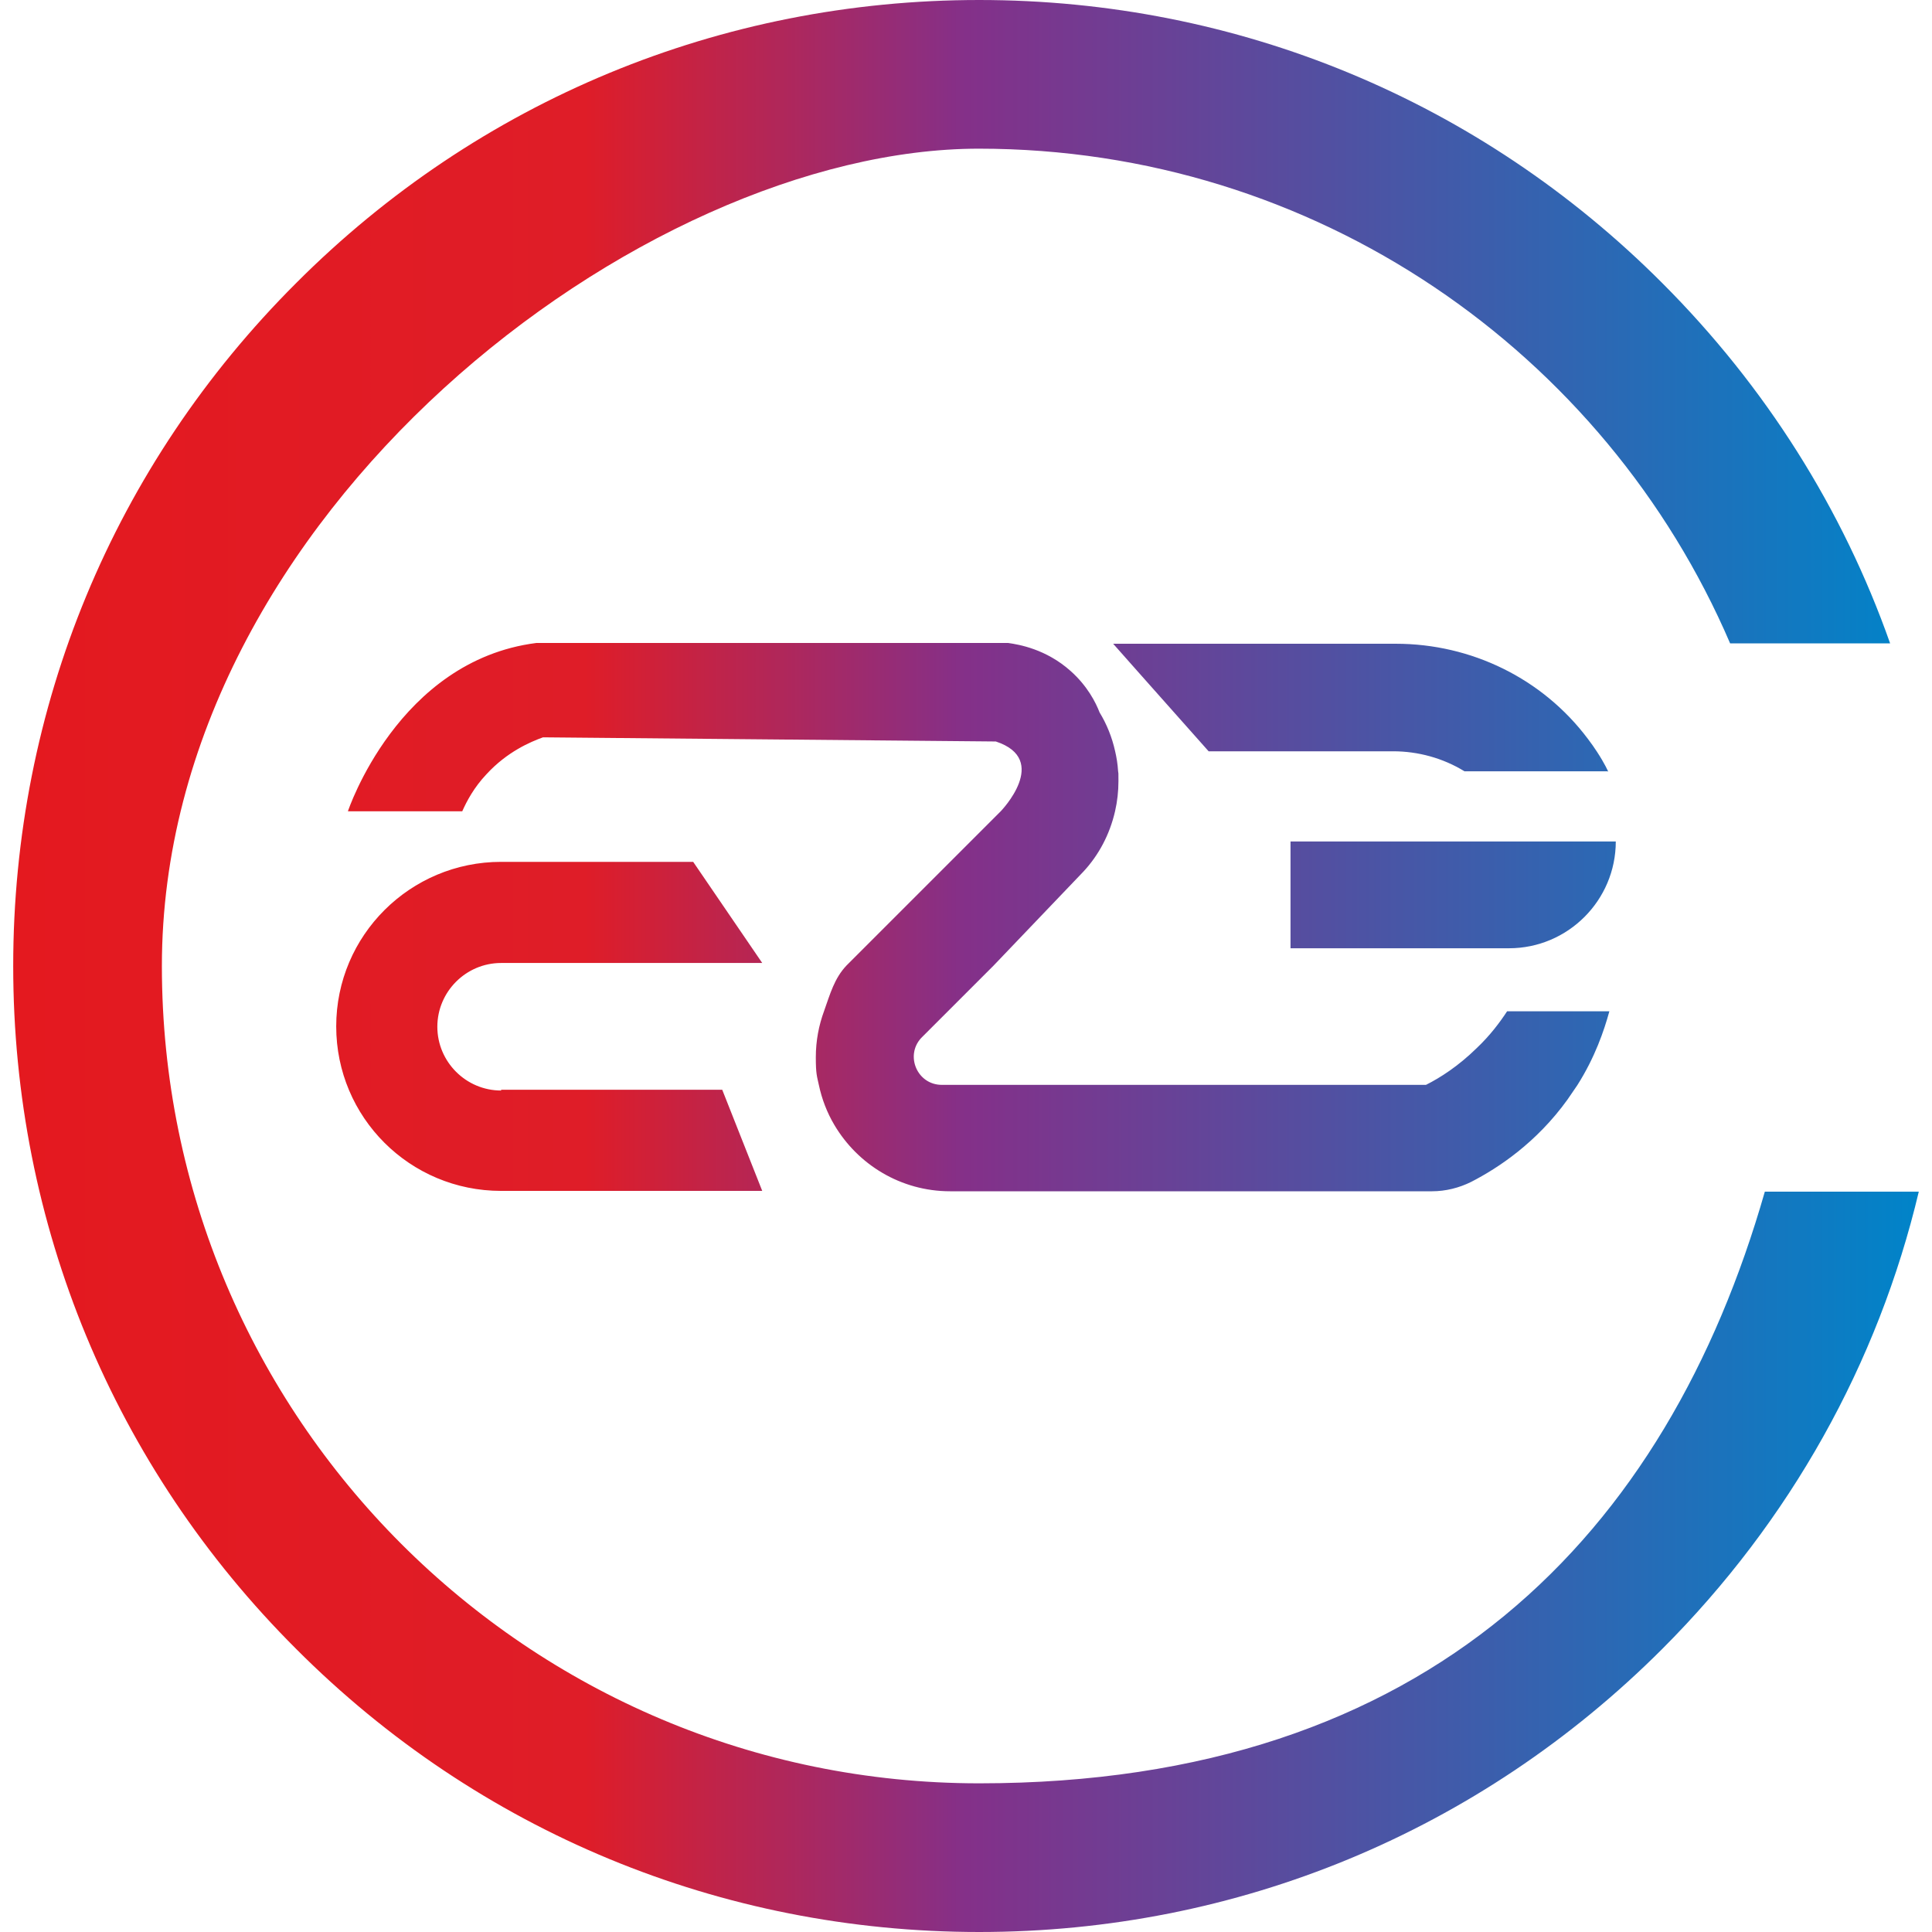 <?xml version="1.0" encoding="UTF-8"?>
<svg id="Calque_1" data-name="Calque 1" xmlns="http://www.w3.org/2000/svg" version="1.1" xmlns:xlink="http://www.w3.org/1999/xlink" viewBox="0 0 512 512">
  <defs>
    <style>
      .cls-1 {
        fill: url(#Dégradé_sans_nom_2);
        stroke-width: 0px;
      }
    </style>
    <linearGradient id="Dégradé_sans_nom_2" data-name="Dégradé sans nom 2" x1="3.5" y1="258" x2="508.5" y2="258" gradientTransform="translate(0 514) scale(1 -1)" gradientUnits="userSpaceOnUse">
      <stop offset="0" stop-color="#e4191f"/>
      <stop offset=".3" stop-color="#df1d28"/>
      <stop offset=".5" stop-color="#843089"/>
      <stop offset="1" stop-color="#0084c9"/>
    </linearGradient>
  </defs>
  <path class="cls-1" d="M426,204.4h-37.9c-5.7-3.5-12.3-5.3-18.9-5.3h-48.9l-18.3-20.6-7-7.9h74.9c20,0,38.9,9.2,50.9,25.2.9,1.2,1.7,2.3,2.4,3.4,2.1,3.2,3,5.3,3,5.3h0ZM132.8,289c-9.3,0-16.9-7.6-16.9-16.9s7.6-16.9,16.9-16.9h69.2l-18.3-26.8h-50.9c-24.1,0-43.7,19.5-43.7,43.6s19.5,43.6,43.7,43.6h69.2l-10.6-26.8h-58.6ZM399.4,268c-1.9,2.9-4.5,6.4-8.1,9.8-4.8,4.7-9.6,7.8-13.4,9.7h-128.3c-6.5,0-9.8-7.7-5.5-12.4,0,0,.2-.2.3-.3l6.9-6.9,12-12,23.8-24.9h0c4.1-4.4,7-9.9,8.4-16,.6-2.6.9-5.3.9-8s0-1.8-.1-2.7c-.1-1.8-.4-3.6-.8-5.3-.8-3.6-2.2-7.1-4.1-10.2-1-2.6-3.2-7-7.7-11-6.5-5.8-13.7-7-16.5-7.4h-125.1c-36.7,4.7-49.9,44.6-49.9,44.6h30.3c1.2-2.7,3.1-6.3,6.4-9.8,5.5-6,11.7-8.6,15-9.8l120,1.1c14.6,4.8,1.3,18.5,1.3,18.5l-16,16-24.9,24.9h0c-3.2,3.4-4.3,7.5-5.9,12-1.4,3.8-2.2,7.9-2.2,12.3s.3,5,.8,7.3c.8,3.8,2.2,7.4,4.1,10.6,6.2,10.5,17.6,17.6,30.7,17.6h127.7c3.6,0,7.2-.9,10.4-2.5,7.2-3.7,17.3-10.4,25.5-21.8.9-1.3,1.8-2.6,2.6-3.8,4.7-7.4,7.1-14.5,8.5-19.6h-27.2,0ZM399.9,251.3h-57.9v-28.3h86.2c0,15.6-12.7,28.3-28.3,28.3h0ZM508.5,315.8c-10.8,45.5-34.1,87.3-68,121.2-48.4,48.4-112.6,75-181,75s-132.7-26.6-181-75C30.1,388.7,3.5,324.4,3.5,256S30.1,123.3,78.5,75C126.8,26.6,191.1,0,259.5,0s132.7,26.6,181,75c27.4,27.4,47.9,60,60.4,95.5h-42.4c-33.1-77.1-109.8-131.1-199.1-131.1S42.9,136.4,42.9,256s97,216.6,216.6,216.6,182.3-66.3,208.2-156.8h40.8ZM508.5,315.8h0"/>
</svg>